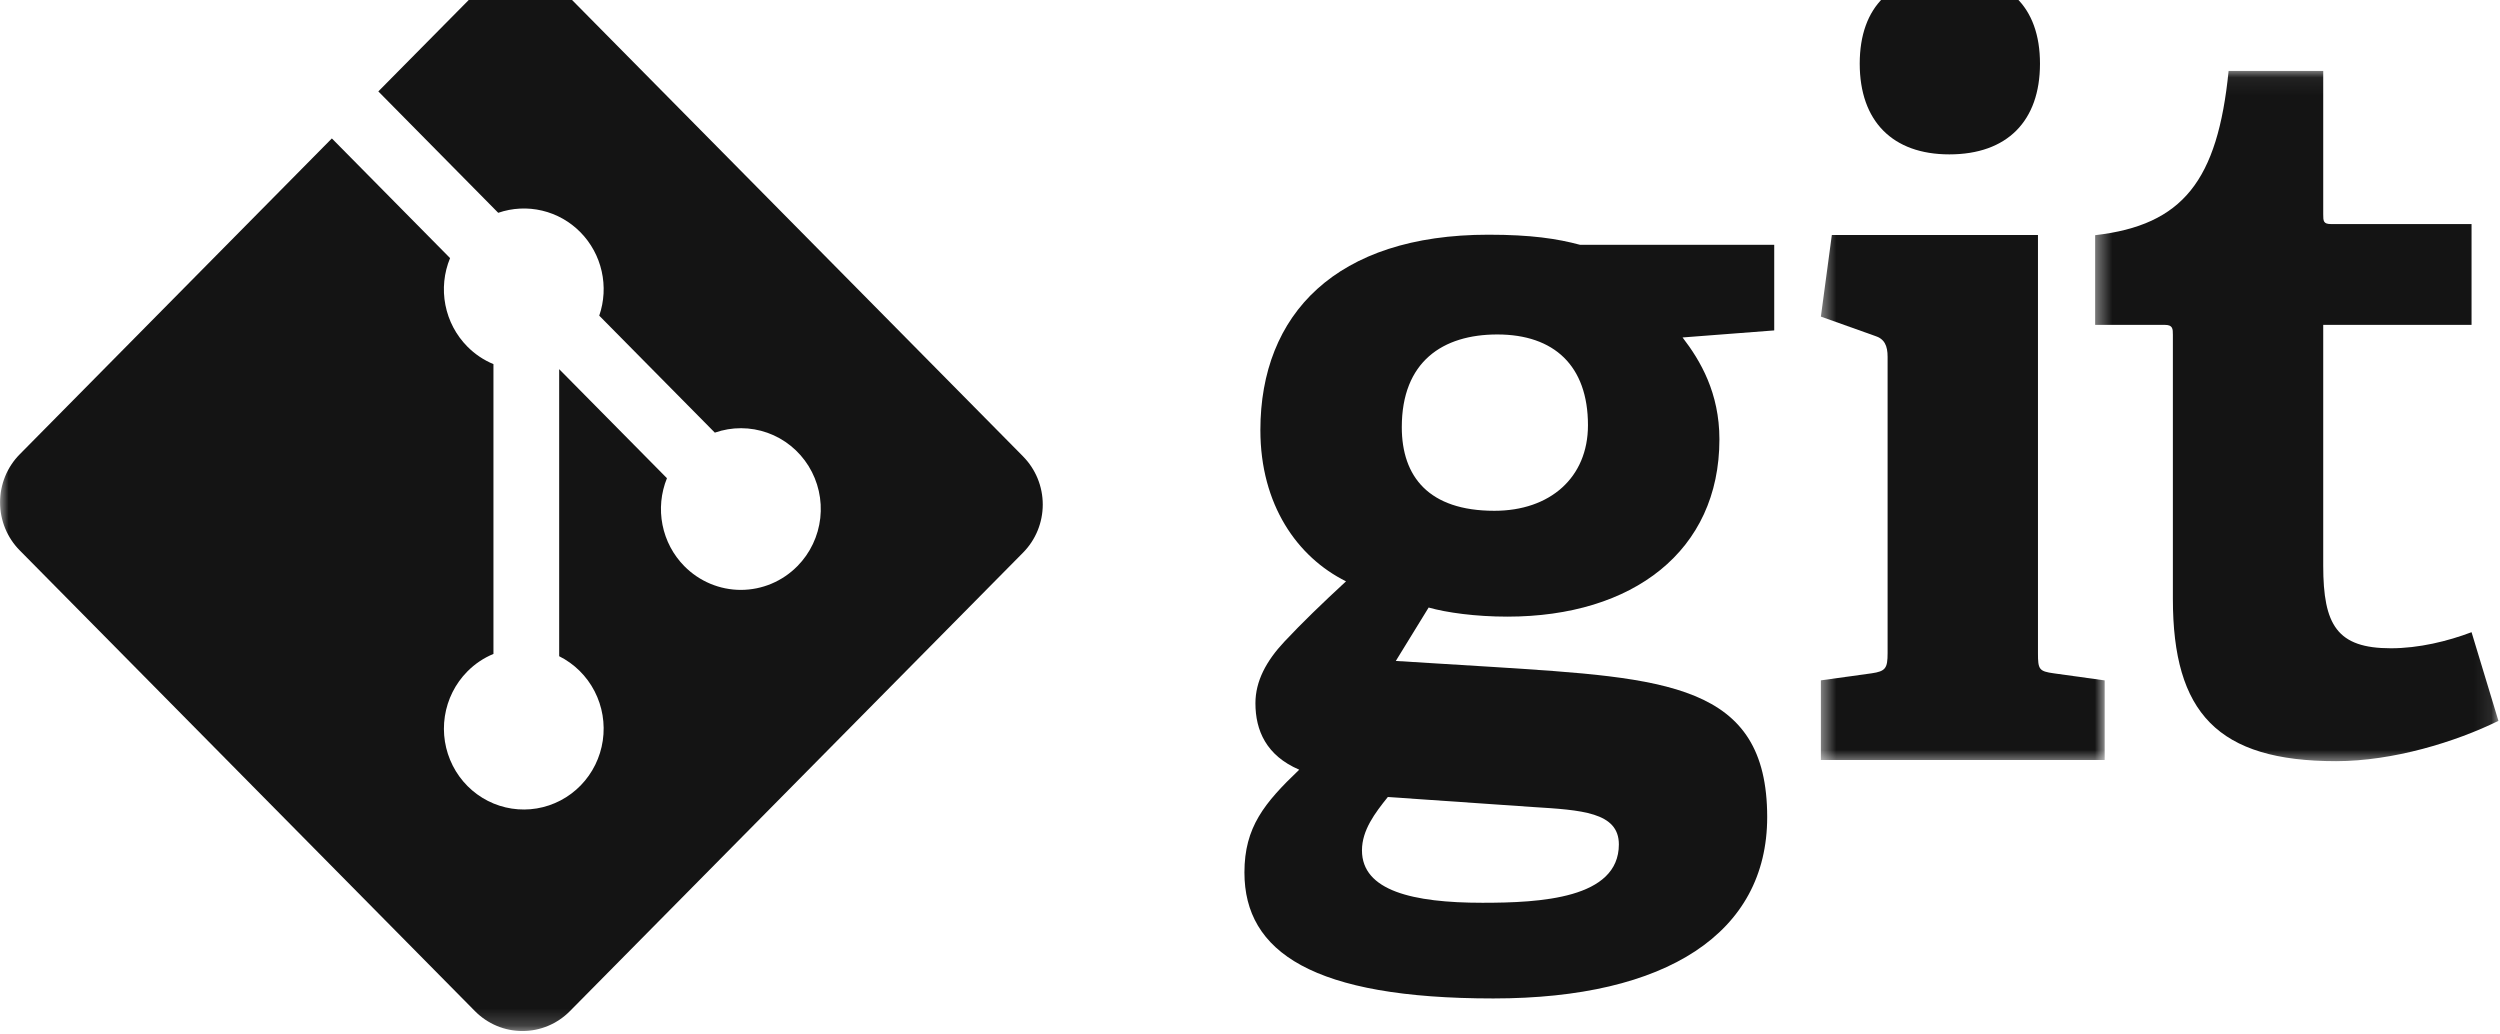 <svg width="145" height="60" viewBox="0 0 145 60" fill="none" xmlns="http://www.w3.org/2000/svg">
<path d="M86.846 19.399C83.67 19.399 81.304 20.978 81.304 24.776C81.304 27.638 82.861 29.626 86.674 29.626C89.906 29.626 92.102 27.701 92.102 24.661C92.102 21.212 90.135 19.399 86.846 19.399ZM80.495 46.226C79.743 47.16 78.994 48.153 78.994 49.323C78.994 51.66 81.936 52.361 85.98 52.361C89.331 52.361 93.894 52.125 93.894 48.975C93.894 47.099 91.698 46.983 88.924 46.808L80.495 46.226ZM97.59 19.575C98.627 20.921 99.726 22.791 99.726 25.48C99.726 31.964 94.702 35.765 87.426 35.765C85.575 35.765 83.901 35.531 82.861 35.237L80.957 38.335L86.614 38.684C96.608 39.329 102.497 39.623 102.497 47.391C102.497 54.111 96.665 57.91 86.614 57.91C76.163 57.91 72.177 55.221 72.177 50.604C72.177 47.974 73.333 46.575 75.355 44.642C73.447 43.826 72.815 42.368 72.815 40.788C72.815 39.503 73.447 38.333 74.489 37.221C75.531 36.109 76.682 35.001 78.069 33.717C75.241 32.313 73.102 29.273 73.102 24.948C73.102 18.227 77.49 13.613 86.327 13.613C88.81 13.613 90.312 13.843 91.641 14.198H102.905V19.164L97.596 19.572" fill="#141414"/>
<mask id="mask0_257_233" style="mask-type:luminance" maskUnits="userSpaceOnUse" x="105" y="-2" width="18" height="47">
<path d="M122.1 -1.449H105.511V44.355H122.1V-1.449Z" fill="white"/>
</mask>
<g mask="url(#mask0_257_233)">
<path d="M113.061 8.954C109.768 8.954 107.864 7.026 107.864 3.692C107.864 0.358 109.77 -1.449 113.061 -1.449C116.413 -1.449 118.319 0.364 118.319 3.692C118.319 7.021 116.415 8.954 113.061 8.954ZM105.611 44.078V39.46L108.557 39.052C109.363 38.934 109.481 38.758 109.481 37.879V20.699C109.481 20.06 109.308 19.648 108.73 19.475L105.611 18.363L106.246 13.63H118.202V37.882C118.202 38.821 118.259 38.936 119.127 39.054L122.072 39.463V44.079H105.611" fill="#141414"/>
</g>
<mask id="mask1_257_233" style="mask-type:luminance" maskUnits="userSpaceOnUse" x="121" y="4" width="24" height="41">
<path d="M144.909 4.064H121.438V44.356H144.909V4.064Z" fill="white"/>
</mask>
<g mask="url(#mask1_257_233)">
<path d="M144.909 41.81C142.426 43.034 138.788 44.148 135.494 44.148C128.622 44.148 126.027 41.344 126.027 34.736V19.427C126.027 19.076 126.027 18.843 125.562 18.843H121.519V13.641C126.605 13.056 128.624 10.483 129.259 4.114H134.747V12.412C134.747 12.82 134.747 12.996 135.208 12.996H143.35V18.842H134.747V32.808C134.747 36.258 135.553 37.6 138.673 37.6C140.291 37.6 141.967 37.192 143.35 36.667L144.909 41.81Z" fill="#141414"/>
</g>
<mask id="mask2_257_233" style="mask-type:luminance" maskUnits="userSpaceOnUse" x="0" y="-2" width="62" height="62">
<path d="M61.051 -1.449H0.001V59.8H61.051V-1.449Z" fill="white"/>
</mask>
<g mask="url(#mask2_257_233)">
<path d="M59.34 26.473L32.936 -0.246C32.574 -0.612 32.145 -0.902 31.672 -1.1C31.2 -1.298 30.694 -1.4 30.182 -1.4C29.671 -1.4 29.164 -1.298 28.692 -1.1C28.22 -0.902 27.79 -0.612 27.429 -0.246L21.943 5.302L28.897 12.343C29.717 12.06 30.599 12.016 31.443 12.216C32.287 12.416 33.058 12.851 33.668 13.473C34.279 14.095 34.705 14.878 34.897 15.733C35.09 16.588 35.041 17.48 34.756 18.308L41.46 25.093C42.449 24.747 43.526 24.75 44.514 25.102C45.502 25.454 46.342 26.135 46.899 27.033C47.455 27.931 47.694 28.993 47.577 30.046C47.459 31.099 46.993 32.081 46.253 32.832L46.246 32.838C45.817 33.273 45.307 33.619 44.745 33.855C44.183 34.091 43.581 34.213 42.973 34.214C42.364 34.214 41.762 34.093 41.2 33.858C40.638 33.623 40.127 33.278 39.697 32.843L39.691 32.838C39.045 32.183 38.604 31.349 38.425 30.442C38.245 29.534 38.335 28.593 38.683 27.736L32.432 21.411V38.06C33.311 38.5 34.03 39.21 34.484 40.089C34.939 40.968 35.106 41.971 34.962 42.952C34.818 43.934 34.37 44.844 33.683 45.551C32.995 46.259 32.103 46.727 31.136 46.889C30.169 47.051 29.175 46.898 28.299 46.453C27.423 46.007 26.709 45.292 26.261 44.41C25.812 43.527 25.651 42.524 25.802 41.543C25.952 40.563 26.406 39.656 27.099 38.953L27.104 38.948C27.537 38.508 28.053 38.161 28.62 37.928V21.119C28.052 20.885 27.537 20.538 27.104 20.099C26.454 19.441 26.011 18.602 25.833 17.689C25.655 16.775 25.749 15.829 26.104 14.97L19.248 8.029L1.144 26.35C0.782 26.715 0.495 27.15 0.299 27.628C0.104 28.106 0.003 28.619 0.003 29.136C0.003 29.653 0.104 30.166 0.299 30.644C0.495 31.122 0.782 31.556 1.144 31.922L27.548 58.646C28.278 59.385 29.268 59.8 30.301 59.8C31.334 59.8 32.324 59.385 33.054 58.646L59.339 32.051C60.07 31.312 60.48 30.309 60.48 29.263C60.48 28.217 60.07 27.214 59.339 26.474" fill="#141414"/>
</g>
</svg>
